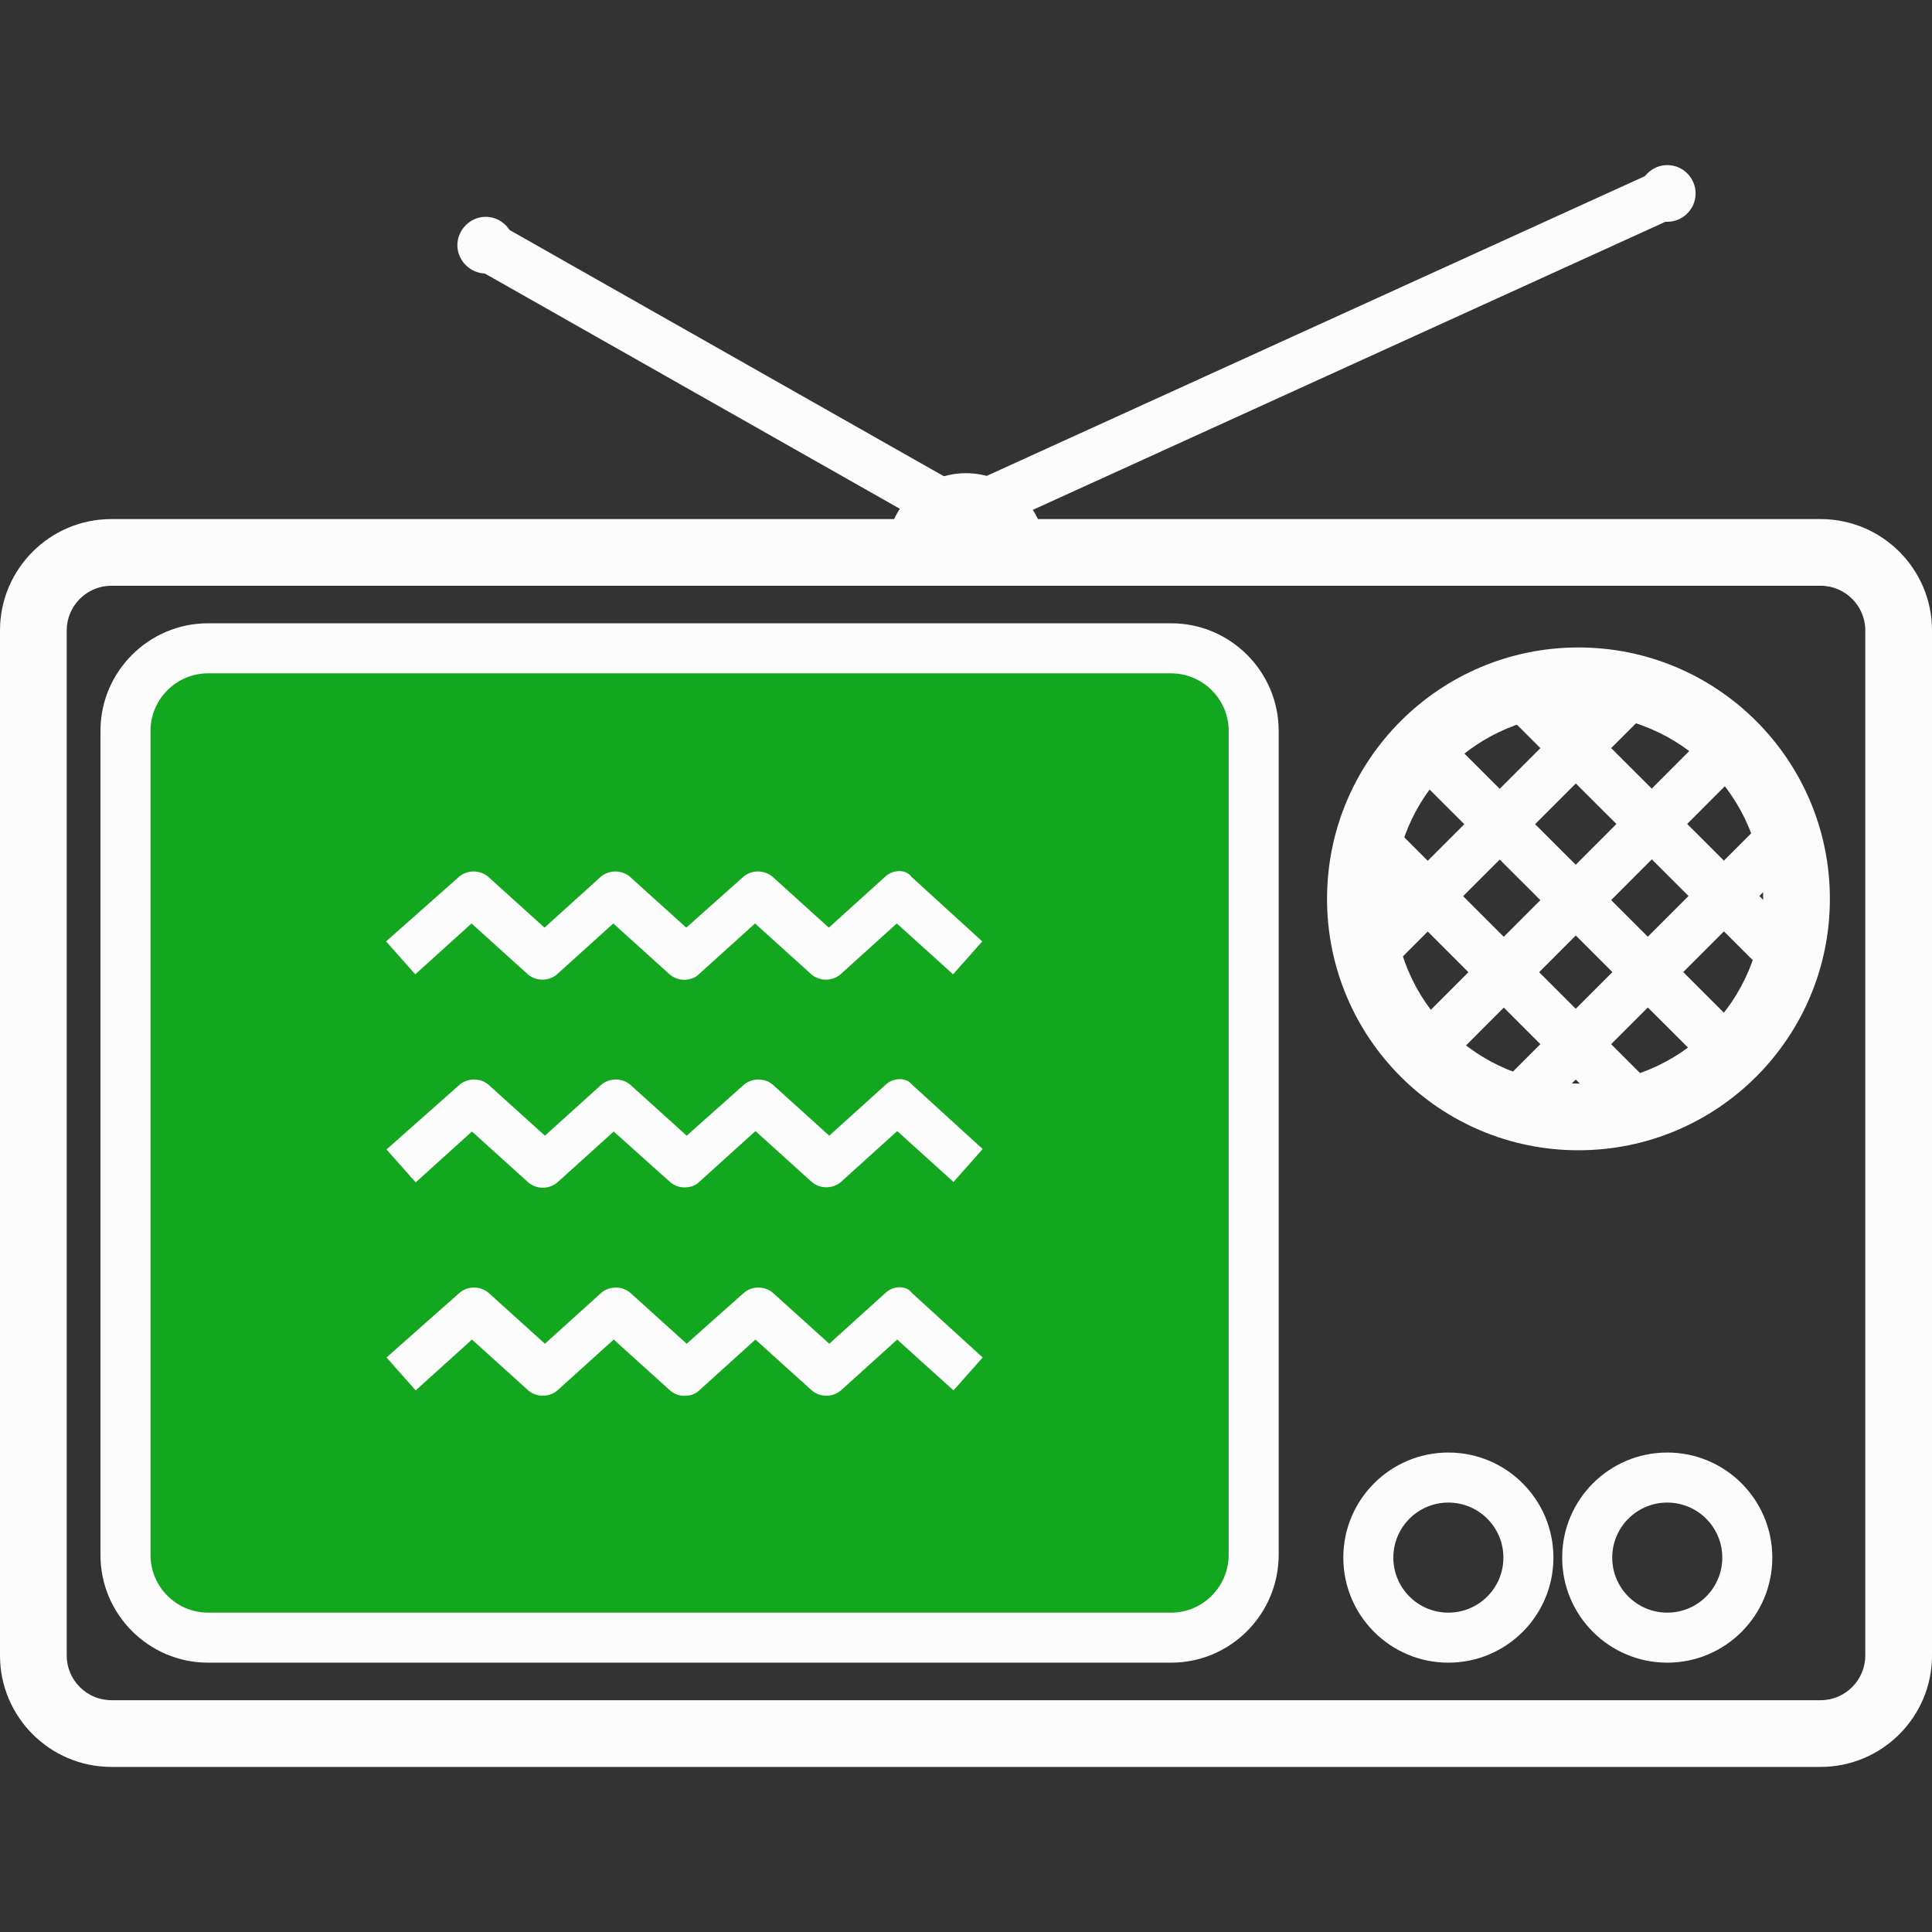 <svg width="64" height="64" viewBox="0 0 64 64" fill="none" xmlns="http://www.w3.org/2000/svg">
<rect x="0" y="0" width="64" height="64" fill="#333333" stroke="none"/>
<g clip-path="url(#clip0_6344_14142)">
<path d="M55.23 5.469C55.755 5.469 56.169 5.897 56.169 6.408C56.169 6.933 55.741 7.347 55.23 7.347C54.705 7.347 54.291 6.919 54.291 6.408C54.291 5.897 54.719 5.469 55.23 5.469Z" fill="#FCFCFC"/>
<path fill-rule="evenodd" clip-rule="evenodd" d="M52.288 23.658C48.909 23.658 46.17 26.397 46.17 29.776C46.17 33.155 48.909 35.895 52.288 35.895C55.667 35.895 58.407 33.155 58.407 29.776C58.407 26.397 55.667 23.658 52.288 23.658ZM43.96 29.776C43.96 25.177 47.689 21.448 52.288 21.448C56.888 21.448 60.617 25.177 60.617 29.776C60.617 34.376 56.888 38.104 52.288 38.104C47.689 38.104 43.96 34.376 43.96 29.776Z" fill="#FCFCFC"/>
<path fill-rule="evenodd" clip-rule="evenodd" d="M46.633 34.218L56.77 24.067L57.943 25.238L47.806 35.389L46.633 34.218Z" fill="#FCFCFC"/>
<path fill-rule="evenodd" clip-rule="evenodd" d="M44.921 30.889L53.636 22.174L54.808 23.346L46.093 32.061L44.921 30.889Z" fill="#FCFCFC"/>
<path fill-rule="evenodd" clip-rule="evenodd" d="M49.824 35.792L58.539 27.077L59.711 28.249L50.996 36.964L49.824 35.792Z" fill="#FCFCFC"/>
<path fill-rule="evenodd" clip-rule="evenodd" d="M47.64 24.094L57.791 34.231L56.62 35.404L46.468 25.267L47.64 24.094Z" fill="#FCFCFC"/>
<path fill-rule="evenodd" clip-rule="evenodd" d="M50.968 22.381L59.683 31.082L58.512 32.255L49.797 23.554L50.968 22.381Z" fill="#FCFCFC"/>
<path fill-rule="evenodd" clip-rule="evenodd" d="M46.066 27.285L54.78 35.999L53.608 37.171L44.894 28.456L46.066 27.285Z" fill="#FCFCFC"/>
<path fill-rule="evenodd" clip-rule="evenodd" d="M47.979 49.775C46.972 49.775 46.156 50.591 46.156 51.598C46.156 52.605 46.972 53.421 47.979 53.421C48.986 53.421 49.802 52.605 49.802 51.598C49.802 50.591 48.986 49.775 47.979 49.775ZM44.499 51.598C44.499 49.676 46.057 48.117 47.979 48.117C49.901 48.117 51.459 49.676 51.459 51.598C51.459 53.52 49.901 55.078 47.979 55.078C46.057 55.078 44.499 53.52 44.499 51.598Z" fill="#FCFCFC"/>
<path d="M29.376 18.299C29.376 16.849 30.55 15.675 32 15.675C33.45 15.675 34.624 16.849 34.624 18.299" fill="#FCFCFC"/>
<path fill-rule="evenodd" clip-rule="evenodd" d="M3.688 19.404C2.875 19.404 2.21 20.07 2.21 20.882V54.843C2.21 55.656 2.875 56.321 3.688 56.321H60.312C61.125 56.321 61.79 55.656 61.79 54.843V20.882C61.79 20.07 61.125 19.404 60.312 19.404H3.688ZM0 20.882C0 18.849 1.655 17.195 3.688 17.195H60.312C62.345 17.195 64 18.849 64 20.882V54.843C64 56.876 62.345 58.531 60.312 58.531H3.688C1.655 58.531 0 56.876 0 54.843V20.882Z" fill="#FCFCFC"/>
<path d="M38.795 54.249H6.892C5.386 54.249 4.157 53.02 4.157 51.515V24.211C4.157 22.705 5.386 21.476 6.892 21.476H38.795C40.3 21.476 41.529 22.705 41.529 24.211V51.501C41.529 53.02 40.3 54.249 38.795 54.249Z" fill="#12A71E"/>
<path fill-rule="evenodd" clip-rule="evenodd" d="M6.892 22.305C5.844 22.305 4.986 23.163 4.986 24.211V51.515C4.986 52.563 5.844 53.421 6.892 53.421H38.795C39.84 53.421 40.701 52.565 40.701 51.501V24.211C40.701 23.163 39.843 22.305 38.795 22.305H6.892ZM3.328 24.211C3.328 22.247 4.929 20.647 6.892 20.647H38.795C40.758 20.647 42.358 22.247 42.358 24.211V51.501C42.358 53.475 40.761 55.078 38.795 55.078H6.892C4.929 55.078 3.328 53.478 3.328 51.515V24.211Z" fill="#FCFCFC"/>
<path fill-rule="evenodd" clip-rule="evenodd" d="M55.23 49.775C54.223 49.775 53.407 50.591 53.407 51.598C53.407 52.605 54.223 53.421 55.23 53.421C56.237 53.421 57.053 52.605 57.053 51.598C57.053 50.591 56.237 49.775 55.23 49.775ZM51.749 51.598C51.749 49.676 53.308 48.117 55.23 48.117C57.152 48.117 58.71 49.676 58.71 51.598C58.71 53.52 57.152 55.078 55.23 55.078C53.308 55.078 51.749 53.52 51.749 51.598Z" fill="#FCFCFC"/>
<path fill-rule="evenodd" clip-rule="evenodd" d="M55.573 7.162L32.343 17.742L31.657 16.233L54.886 5.654L55.573 7.162Z" fill="#FCFCFC"/>
<path d="M17.029 8.121C17.029 8.646 16.601 9.06 16.09 9.06C15.579 9.06 15.151 8.632 15.151 8.121C15.151 7.61 15.579 7.182 16.09 7.182C16.601 7.182 17.029 7.61 17.029 8.121Z" fill="#FCFCFC"/>
<path fill-rule="evenodd" clip-rule="evenodd" d="M16.25 7.262L32.132 16.267L31.315 17.708L15.432 8.704L16.25 7.262Z" fill="#FCFCFC"/>
<path d="M29.334 29.031L27.456 30.729L25.592 29.044C25.315 28.81 24.901 28.81 24.625 29.044L22.733 30.729L20.868 29.044C20.592 28.81 20.178 28.81 19.901 29.044L18.037 30.729L16.172 29.044C15.896 28.81 15.482 28.81 15.206 29.044L12.789 31.185L13.756 32.276L15.62 30.591L17.485 32.276C17.761 32.511 18.175 32.511 18.451 32.276L20.316 30.591L22.18 32.276C22.332 32.401 22.484 32.456 22.664 32.456C22.843 32.456 23.023 32.401 23.147 32.276L25.012 30.591L26.876 32.276C27.152 32.511 27.567 32.511 27.843 32.276L29.707 30.591L31.572 32.276L32.538 31.185L30.191 29.044C30.025 28.796 29.597 28.796 29.334 29.031Z" fill="#FCFCFC"/>
<path d="M29.334 35.936L27.47 37.621L25.605 35.936C25.329 35.701 24.915 35.701 24.639 35.936L22.747 37.621L20.882 35.936C20.606 35.701 20.192 35.701 19.915 35.936L18.051 37.621L16.186 35.936C15.91 35.701 15.496 35.701 15.22 35.936L12.803 38.077L13.77 39.168L15.634 37.483L17.498 39.168C17.775 39.403 18.189 39.403 18.465 39.168L20.33 37.483L22.194 39.154C22.346 39.278 22.498 39.334 22.678 39.334C22.857 39.334 23.037 39.278 23.161 39.154L25.025 37.469L26.89 39.154C27.166 39.389 27.581 39.389 27.857 39.154L29.721 37.469L31.586 39.154L32.552 38.063L30.204 35.922C30.025 35.688 29.597 35.688 29.334 35.936Z" fill="#FCFCFC"/>
<path d="M29.334 42.828L27.47 44.513L25.605 42.828C25.329 42.593 24.915 42.593 24.639 42.828L22.747 44.513L20.882 42.828C20.606 42.593 20.192 42.593 19.915 42.828L18.051 44.513L16.186 42.828C15.91 42.593 15.496 42.593 15.22 42.828L12.803 44.968L13.77 46.059L15.634 44.375L17.498 46.059C17.775 46.294 18.189 46.294 18.465 46.059L20.33 44.375L22.194 46.059C22.346 46.184 22.498 46.239 22.678 46.239C22.857 46.239 23.037 46.184 23.161 46.059L25.025 44.375L26.89 46.059C27.166 46.294 27.581 46.294 27.857 46.059L29.721 44.375L31.586 46.059L32.552 44.968L30.204 42.828C30.025 42.579 29.597 42.579 29.334 42.828Z" fill="#FCFCFC"/>
</g>
<defs>
<clipPath id="clip0_6344_14142">
<rect width="64" height="64" fill="white"/>
</clipPath>
</defs>
</svg>
